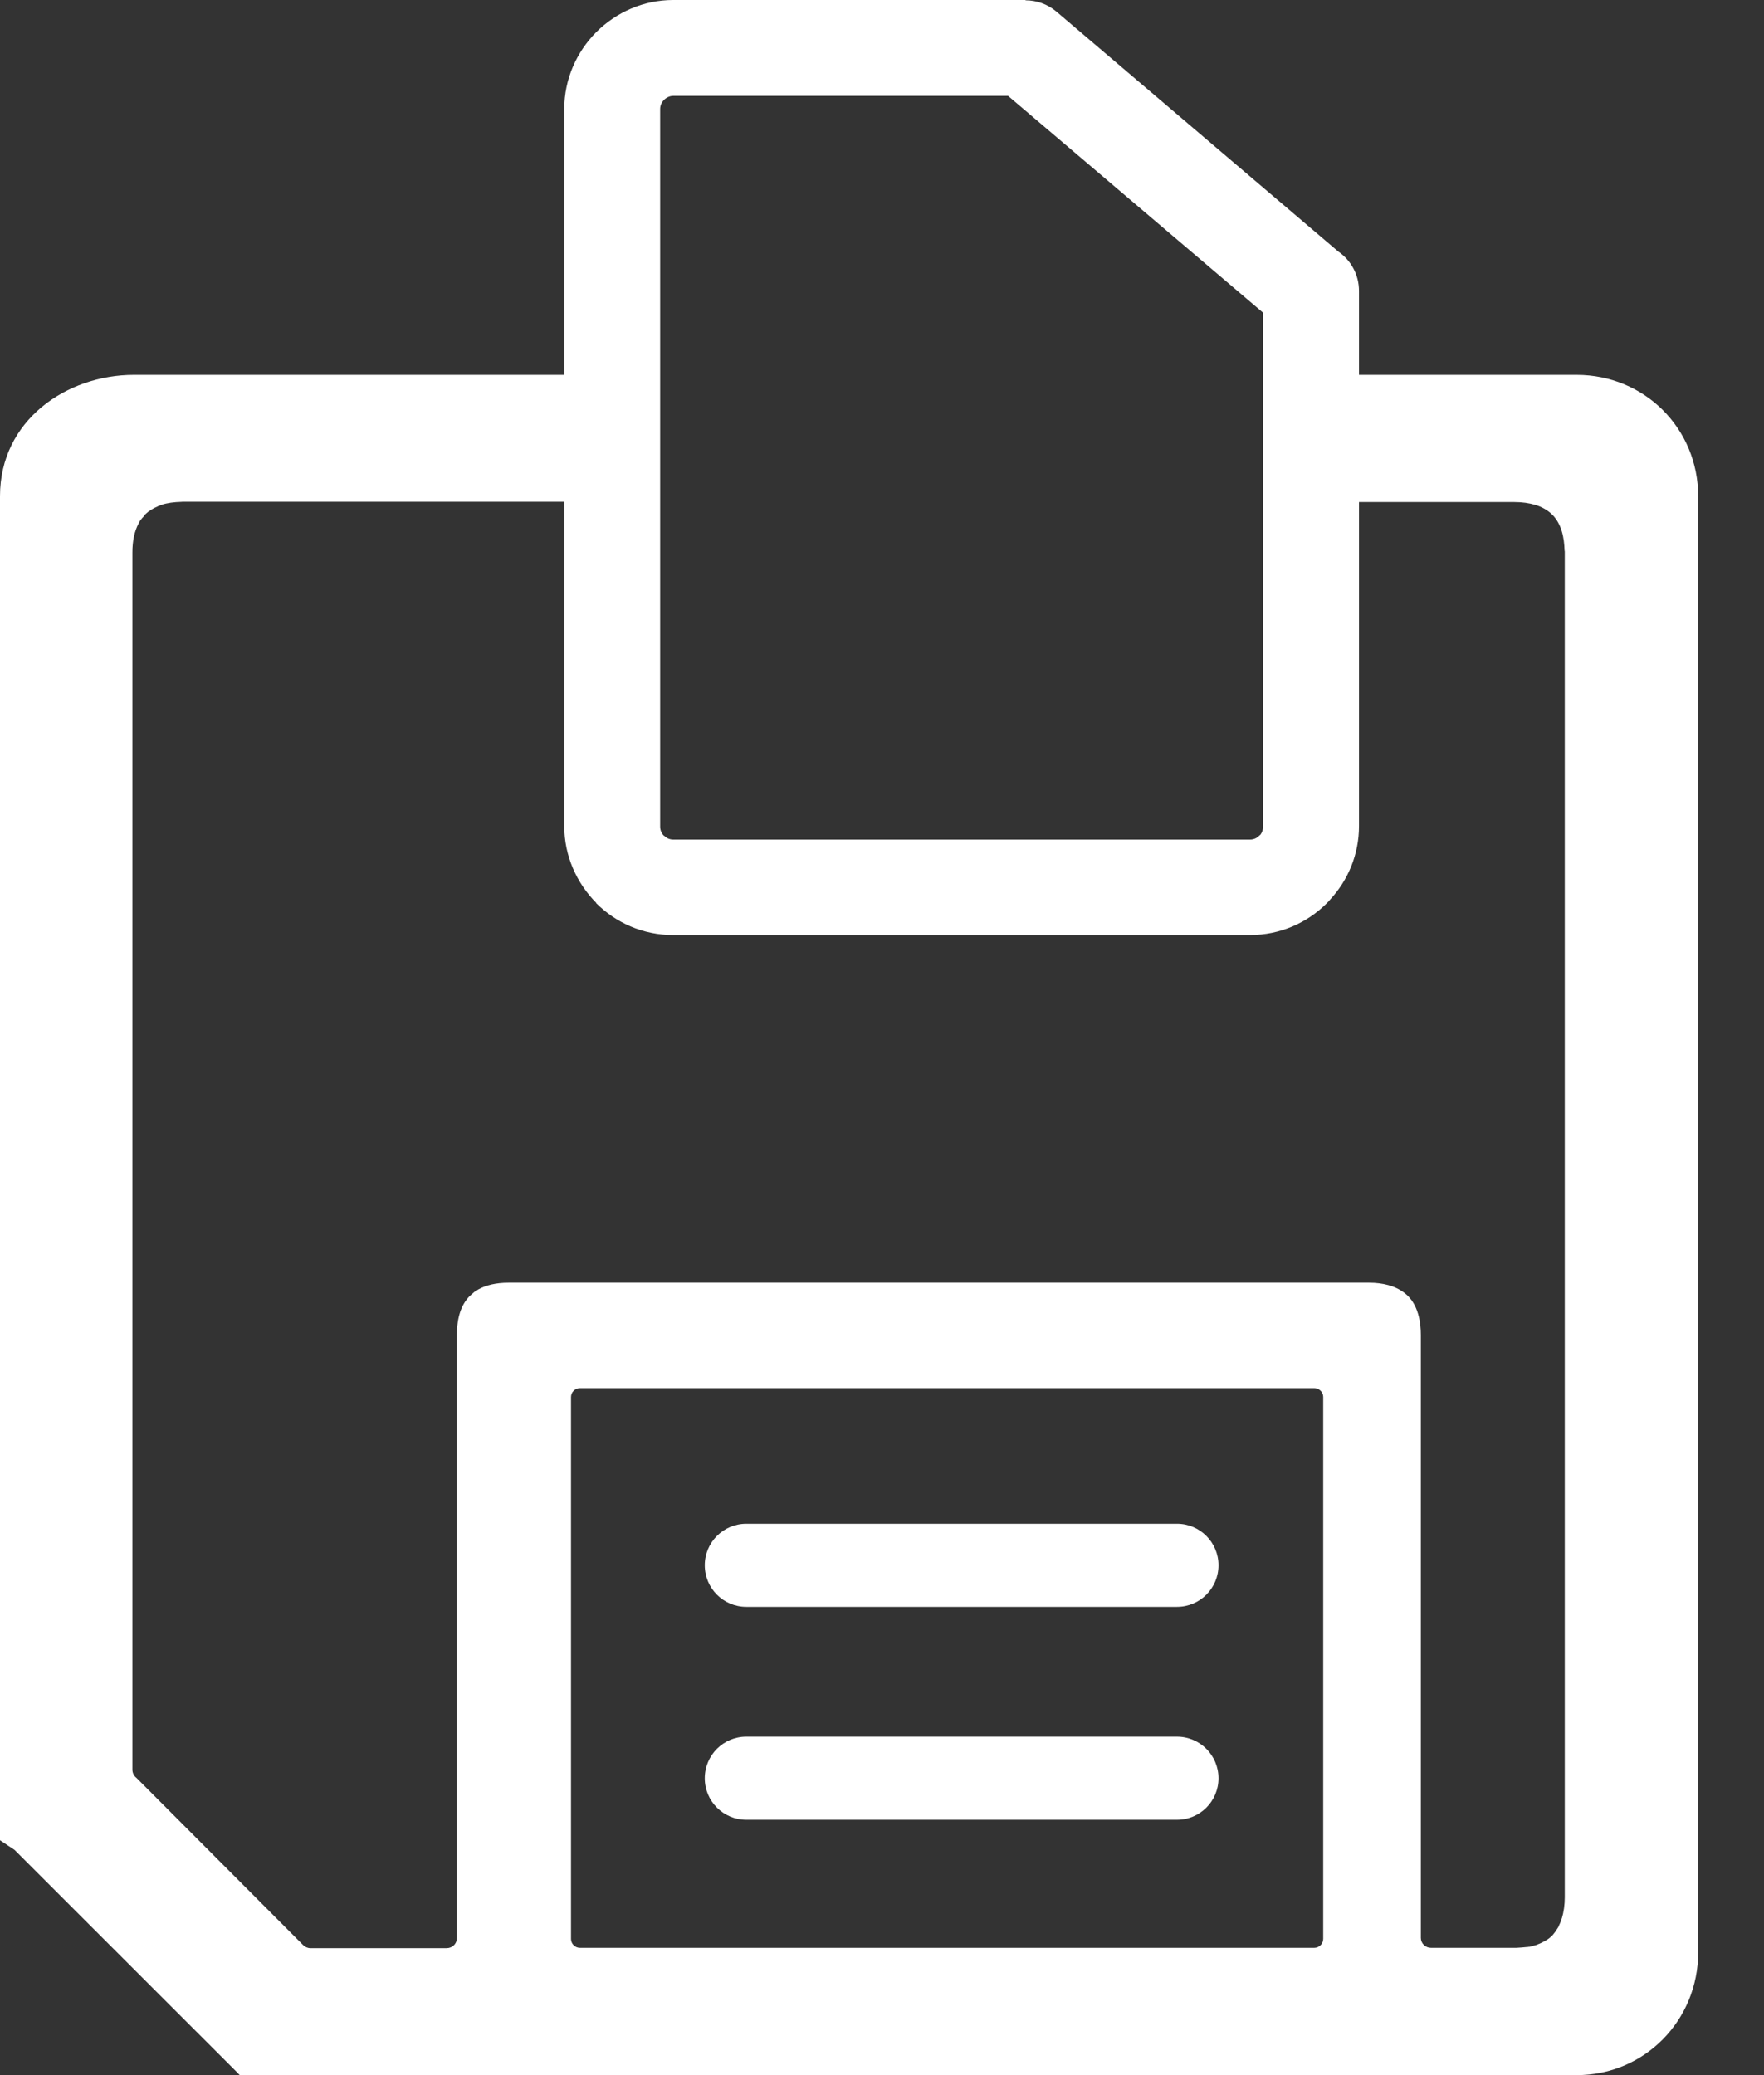 <svg width="17" height="20" viewBox="0 0 17 20" fill="none" xmlns="http://www.w3.org/2000/svg">
<rect x="0" y="0" width="17" height="20" fill="#333333" stroke="none"/>
<g clip-path="url(#clip0_180_2384)">
<path fill-rule="evenodd" clip-rule="evenodd" d="M6.488 8.092H12.047C12.082 8.092 12.113 8.078 12.135 8.055L12.147 8.045C12.163 8.024 12.173 7.996 12.173 7.967V3.014L9.715 0.924H6.488C6.455 0.924 6.424 0.939 6.4 0.962C6.377 0.985 6.362 1.017 6.362 1.05V7.967C6.362 8.001 6.375 8.032 6.398 8.055L6.4 8.057L6.401 8.055C6.423 8.078 6.453 8.092 6.488 8.092ZM14.603 18.773H13.791C13.737 18.773 13.693 18.73 13.693 18.677V12.866C13.693 12.746 13.67 12.646 13.628 12.57C13.62 12.555 13.61 12.541 13.602 12.529C13.594 12.518 13.581 12.505 13.571 12.493L13.568 12.49C13.527 12.45 13.477 12.42 13.418 12.398L13.385 12.388L13.38 12.386H13.379C13.324 12.371 13.262 12.363 13.195 12.363H4.901C4.782 12.363 4.684 12.386 4.609 12.428L4.606 12.43L4.57 12.453L4.565 12.458C4.554 12.467 4.541 12.477 4.53 12.489L4.526 12.492L4.525 12.493C4.442 12.578 4.403 12.704 4.403 12.87V18.68C4.403 18.734 4.359 18.776 4.305 18.776H2.992C2.965 18.776 2.941 18.765 2.923 18.748L1.315 17.135C1.291 17.117 1.276 17.087 1.276 17.057V5.324C1.276 5.213 1.296 5.12 1.335 5.047C1.341 5.033 1.349 5.021 1.357 5.008L1.361 5.005C1.37 4.99 1.387 4.98 1.393 4.966L1.395 4.963L1.398 4.959C1.431 4.927 1.475 4.899 1.52 4.881L1.525 4.878L1.528 4.876L1.532 4.875L1.556 4.867L1.558 4.865C1.613 4.847 1.678 4.839 1.75 4.837L1.761 4.836H5.438V7.962C5.438 8.249 5.557 8.511 5.747 8.703L5.745 8.704C5.936 8.895 6.198 9.012 6.486 9.012H12.046C12.336 9.012 12.598 8.895 12.788 8.704C12.8 8.693 12.809 8.682 12.819 8.67C12.992 8.483 13.097 8.234 13.097 7.962V4.839H14.593C14.671 4.839 14.738 4.849 14.798 4.867C14.862 4.886 14.917 4.919 14.958 4.959C15.049 5.049 15.075 5.182 15.078 5.304L15.08 5.316V18.286C15.08 18.361 15.07 18.429 15.052 18.488L15.05 18.491V18.494L15.039 18.524L15.036 18.532L15.024 18.558L15.023 18.563L15.02 18.568L15.016 18.576L14.997 18.605L14.99 18.616L14.972 18.639L14.964 18.649C14.945 18.67 14.92 18.69 14.894 18.704C14.871 18.717 14.847 18.73 14.821 18.739L14.811 18.744C14.79 18.75 14.766 18.756 14.741 18.763H14.733L14.722 18.765H14.715C14.686 18.768 14.65 18.771 14.614 18.773H14.603ZM5.438 3.613H1.291C0.641 3.613 0 4.051 0 4.782V17.736L0.14 17.829L2.279 19.967L2.311 20H15.194C15.846 20 16.366 19.476 16.366 18.815V4.785C16.366 4.128 15.848 3.613 15.194 3.613H13.097V2.804C13.097 2.646 13.018 2.507 12.897 2.424L10.181 0.112C10.094 0.039 9.989 0.003 9.883 0.003V0H6.488C6.2 0 5.938 0.119 5.747 0.309C5.557 0.5 5.438 0.762 5.438 1.05V3.613ZM7.192 17.539C6.971 17.539 6.792 17.36 6.792 17.139C6.792 16.917 6.971 16.738 7.192 16.738H11.343C11.564 16.738 11.743 16.917 11.743 17.139C11.743 17.36 11.564 17.539 11.343 17.539H7.192ZM7.192 15.487C6.971 15.487 6.792 15.308 6.792 15.086C6.792 14.865 6.971 14.686 7.192 14.686H11.343C11.564 14.686 11.743 14.865 11.743 15.086C11.743 15.308 11.564 15.487 11.343 15.487H7.192ZM5.589 13.379H12.666C12.713 13.379 12.752 13.418 12.752 13.463V18.686C12.752 18.734 12.713 18.773 12.666 18.773H5.589C5.542 18.773 5.503 18.734 5.503 18.688V13.465C5.503 13.418 5.542 13.379 5.589 13.379Z" fill="white"/>
</g>
<defs>
<clipPath id="clip0_180_2384">
<rect width="16.366" height="20" fill="white"/>
</clipPath>
</defs>
</svg>
